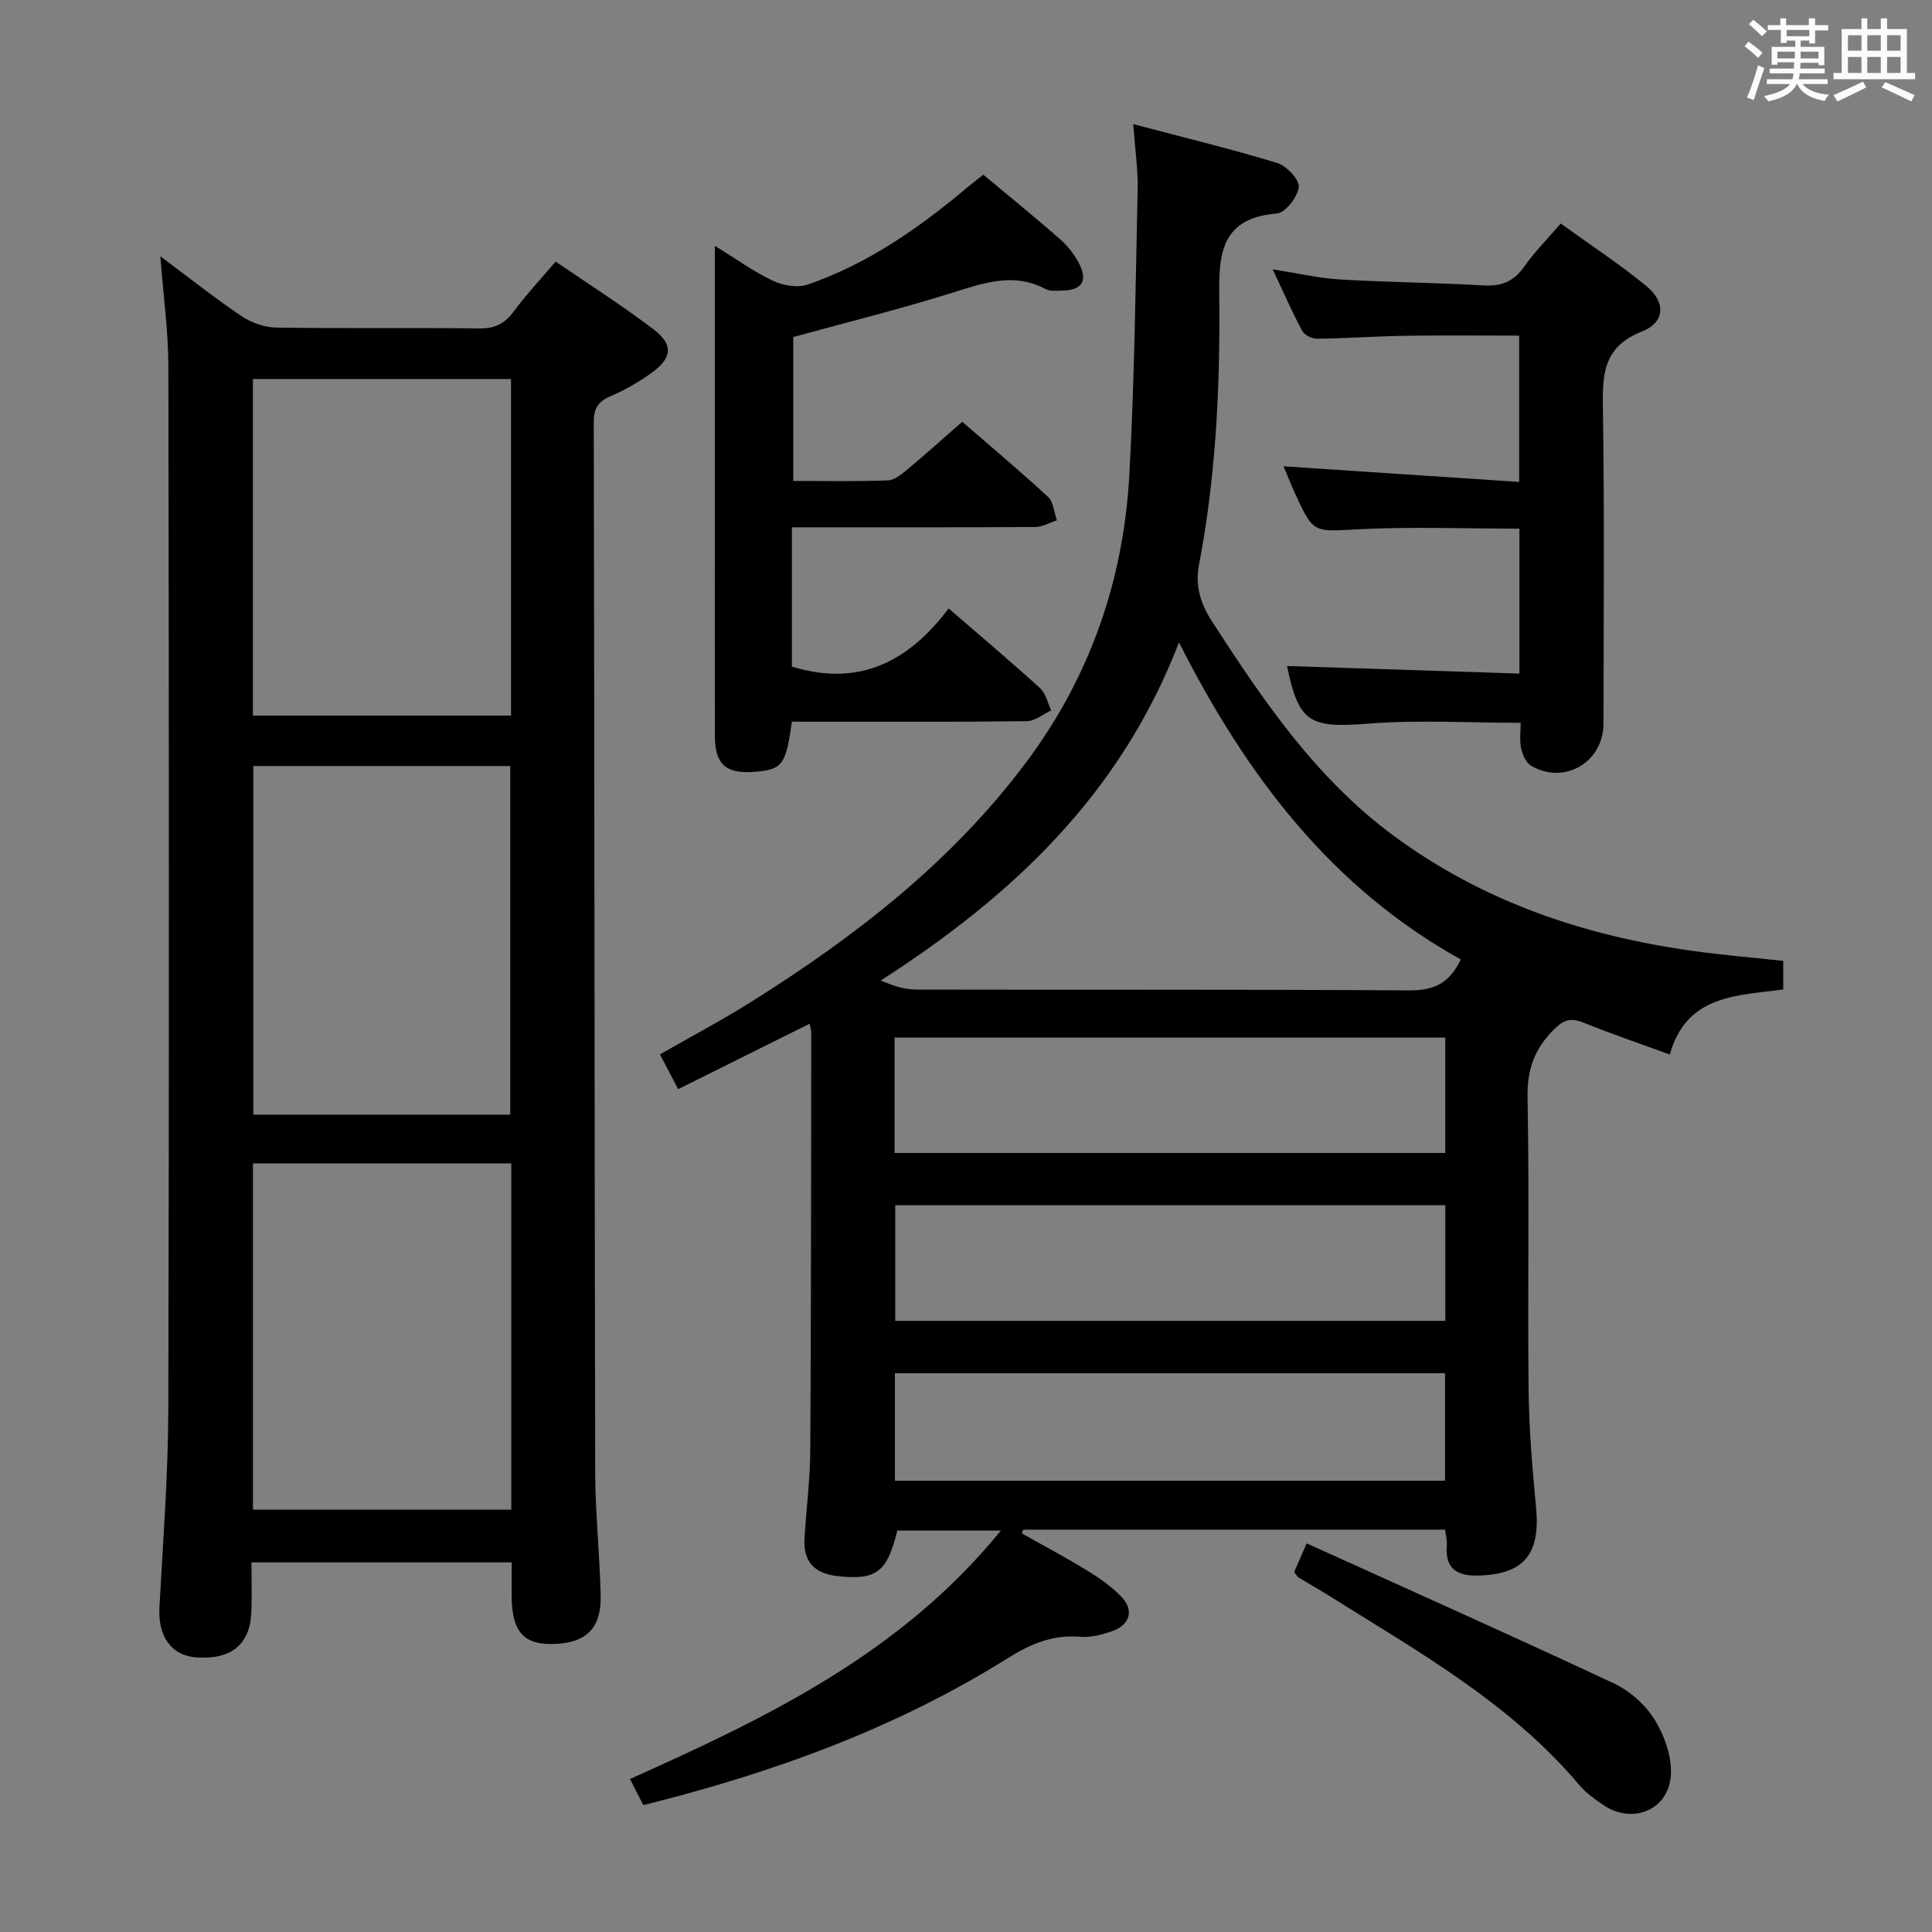 <svg enable-background="new 0 0 400 400" viewBox="0 0 400 400" xmlns="http://www.w3.org/2000/svg"><rect x="0" y="0" width="400" height="400" fill="#808080" stroke="none"/><path d="m361.2 9.6.8-1c.9.7 1.9 1.4 2.9 2.3l-.9 1.1c-1-1-2-1.8-2.8-2.4zm.5 10.6c.9-2.1 1.6-4.3 2.3-6.7.4.2.8.4 1.3.6-.7 2.1-1.5 4.3-2.2 6.6zm.4-15.2.9-.9c1 .8 2 1.6 2.8 2.4l-1 1c-.9-.9-1.8-1.7-2.7-2.5zm12.5-1.2h1.2v1.4h2.7v1.1h-2.7v2.7h-1.2v-.6h-1.8v1.3h4.9v3.8h-1.2v-.5h-3.7c0 .4-.1.9-.1 1.2h5.1v1h-5.2c0 .5-.1.9-.2 1.2h6v1h-5.2c1.1 1.3 2.9 2 5.5 2.2-.4.4-.7.8-.9 1.3-2.9-.5-4.8-1.6-5.7-3.5h-.1c-.8 1.7-2.7 2.9-5.9 3.6-.2-.4-.6-.8-.9-1.1 2.8-.6 4.6-1.4 5.4-2.5h-4.8v-1h5.3c.1-.3.2-.7.2-1.2h-4.9v-1h5c0-.4 0-.8.1-1.3h-3.5v.5h-1.2v-3.7h4.9v-1.3h-1.8v.5h-1.2v-2.7h-2.7v-1h2.6v-1.4h1.2v1.4h4.7v-1.4zm-6.6 8.3h3.6c0-.4 0-.9 0-1.4h-3.6zm1.9-4.6h4.7v-1.3h-4.7zm6.6 3.2h-3.7v1.4h3.7z" fill="#fbfafc"/><path d="m385.3 3.8h1.3v2.2h2.8v-2.2h1.3v2.2h4.1v9.1h1.7v1.3h-16.9v-1.3h1.7v-9.1h4.1v-2.2zm.4 13.1.7 1.2c-1.8.9-3.8 1.9-6 2.9-.2-.4-.5-.8-.8-1.3 2.3-1 4.3-1.9 6.1-2.8zm-3.1-6.4h2.8v-3.2h-2.8zm0 4.6h2.8v-3.3h-2.8zm4-4.6h2.8v-3.2h-2.8zm0 4.6h2.8v-3.3h-2.8zm3.7 1.9c2.1.9 4.1 1.8 6.1 2.7l-.7 1.3c-2.2-1.1-4.2-2-6.1-2.9zm3.2-9.7h-2.8v3.2h2.8v-3.1zm-2.8 7.8h2.8v-3.3h-2.8z" fill="#fbfafc"/><g fill="#010000"><path d="m369.2 198.94v5.92c-9.55 1.29-20 1.05-23.49 13.46-6.17-2.25-12.1-4.25-17.88-6.6-2.57-1.05-4.07-.59-6.04 1.35-4.03 3.98-5.64 8.3-5.53 14.13.39 20.16 0 40.33.22 60.49.09 8.12.76 16.26 1.54 24.36.94 9.73-2.47 13.88-11.89 14.15-4.6.13-7-1.47-6.58-6.35.08-.94-.21-1.91-.36-3.15-29.28 0-58.32 0-87.36 0-.09.26-.18.51-.27.77 4.54 2.56 9.16 5.01 13.6 7.74 2.53 1.55 5.04 3.32 7.07 5.45 2.56 2.68 1.73 5.69-1.79 6.98-2.15.78-4.58 1.43-6.81 1.24-5.63-.48-10.26 1.47-14.9 4.38-23.2 14.54-48.6 23.77-75.54 30.47-.75-1.48-1.62-3.19-2.76-5.41 28.37-12.7 56.08-25.97 76.8-51.44-7.78 0-14.6 0-21.45 0-2.11 8.69-4.39 10.36-12.57 9.41-4.6-.54-6.92-3.02-6.65-7.65.35-6.15 1.17-12.28 1.2-18.42.18-28.83.16-57.66.2-86.49 0-.46-.17-.93-.33-1.78-9.01 4.48-17.86 8.89-27.23 13.55-1.3-2.48-2.42-4.63-3.76-7.2 6.4-3.67 12.81-7.06 18.94-10.91 21.55-13.53 41.48-28.97 56.88-49.57 13.24-17.7 20.19-37.78 21.37-59.69 1.06-19.59 1.28-39.23 1.71-58.85.09-4.11-.53-8.23-.91-13.58 10.45 2.76 20.2 5.12 29.77 8.03 1.94.59 4.65 3.44 4.49 4.98-.21 2.05-2.78 5.37-4.54 5.5-12.61.96-11.96 10.02-11.9 18.65.13 18.17-.79 36.23-4.22 54.12-.81 4.21.28 7.95 2.73 11.73 10.62 16.4 21.51 32.46 37.55 44.3 18.54 13.69 39.53 20.76 62.07 23.88 6.06.85 12.16 1.35 18.62 2.05zm-66.77-.3c-26.69-14.83-44.29-37.89-58.33-65.63-12.26 31.77-34.75 52.61-61.74 69.99 2.49 1.08 4.91 1.88 7.33 1.88 33.95.08 67.9-.05 101.85.17 4.85.03 8.36-1.03 10.89-6.41zm-3.19 50.88c-38.2 0-76.04 0-113.89 0v23.95h113.89c0-8.25 0-16.15 0-23.95zm-114.03-10.81h114.02c0-8.01 0-15.88 0-23.89-38.2 0-76.04 0-114.02 0zm.07 67.86h113.9c0-7.59 0-14.95 0-22.26-38.17 0-75.93 0-113.9 0z"/><path d="m33.2 53.06c5.89 4.39 11.2 8.62 16.81 12.4 2.04 1.37 4.79 2.32 7.23 2.36 14 .22 28 0 41.99.18 3.2.04 5.25-.97 7.11-3.49 2.55-3.44 5.5-6.59 8.69-10.36 6.93 4.75 13.8 9.1 20.24 14.01 4.24 3.23 3.92 5.99-.47 9.11-2.56 1.82-5.33 3.46-8.21 4.67-2.66 1.11-3.67 2.49-3.66 5.48.15 72.49.15 144.99.3 217.48.02 8.48.95 16.95 1.13 25.43.15 7.08-3.27 10.1-10.57 10.04-5.51-.04-7.8-2.88-7.85-9.73-.01-2.29 0-4.58 0-7.17-18.07 0-35.64 0-53.88 0 0 3.59.13 7.03-.03 10.47-.3 6.63-4.31 9.76-11.51 9.19-5.12-.4-7.84-4.43-7.51-10.36.75-13.78 1.81-27.57 1.84-41.35.18-71.83.13-143.66.01-215.49-.01-7.37-1.05-14.74-1.66-22.87zm72.44 177.72c0-24.34 0-48.2 0-72.18-17.97 0-35.64 0-53.19 0v72.18zm.22 10.09c-18.17 0-35.86 0-53.49 0v71.7h53.49c0-24.07 0-47.71 0-71.7zm-.06-162.4c-18.13 0-35.8 0-53.44 0v69.68h53.44c0-23.38 0-46.31 0-69.68z"/><path d="m163.94 149.41c-1.23 9.05-1.98 9.97-7.92 10.4-5.74.42-8-1.61-8.01-7.41-.04-15.33-.01-30.66-.01-45.99 0-16.66 0-33.33 0-49.99 0-1.61 0-3.21 0-5.53 4.41 2.72 8.04 5.36 12.02 7.24 2.1.99 5.11 1.51 7.22.78 12.61-4.34 23.34-11.93 33.45-20.45.88-.74 1.81-1.43 2.9-2.29 5.31 4.44 10.61 8.73 15.74 13.22 1.59 1.39 3.02 3.15 4.01 5.02 1.97 3.72.7 5.69-3.44 5.75-1.16.02-2.51.18-3.45-.32-6.56-3.48-12.67-1.3-19.11.72-10.87 3.41-21.95 6.15-33.1 9.22v29.79c6.68 0 13.15.14 19.6-.11 1.42-.06 2.93-1.36 4.16-2.38 3.69-3.07 7.25-6.29 11.22-9.76 6.09 5.28 12.06 10.28 17.77 15.56 1.13 1.05 1.24 3.2 1.83 4.85-1.5.48-3 1.37-4.5 1.38-16.65.1-33.31.06-50.37.06v28.84c14.09 4.33 24.27-1.18 32.46-12.04 6.73 5.83 12.95 11.07 18.96 16.54 1.17 1.07 1.53 3.02 2.26 4.57-1.67.78-3.34 2.21-5.02 2.23-14.33.18-28.66.11-42.99.11-1.82-.01-3.63-.01-5.68-.01z"/><path d="m314.58 139.46c0-10.8 0-20.55 0-30.01-11.27 0-22.36-.43-33.39.13-9.23.47-9.22.99-13.1-7.49-.82-1.78-1.53-3.61-2.35-5.55 16.34 1.08 32.39 2.15 48.79 3.24 0-10.85 0-20.42 0-30.29-7.9 0-15.66-.09-23.41.03-6.14.09-12.28.53-18.43.61-1.05.01-2.61-.75-3.08-1.62-2.09-3.91-3.88-7.99-6.11-12.74 5.18.8 9.54 1.83 13.95 2.09 9.91.59 19.85.65 29.76 1.23 3.72.22 6.26-.87 8.4-3.94 2.08-2.97 4.68-5.57 7.52-8.87 5.98 4.32 12.06 8.31 17.67 12.89 4.11 3.36 4 7.55-.87 9.47-8.16 3.23-8.17 9.05-8.06 16.16.33 21.65.13 43.31.12 64.96 0 8.02-8.08 12.82-14.98 8.78-1.06-.62-1.81-2.29-2.08-3.61-.35-1.71-.09-3.56-.09-5.28-10.85 0-21.17-.64-31.38.16-12.34.97-14.55-.12-17-11.92 15.75.51 31.63 1.03 48.12 1.57z"/><path d="m267.94 325.47c.61-1.4 1.3-2.97 2.59-5.93 21.52 9.75 42.66 19.17 63.6 28.99 3.31 1.55 6.54 4.42 8.45 7.52 2.04 3.29 3.57 7.64 3.36 11.42-.41 7.26-7.93 10.33-13.96 6.26-1.78-1.2-3.61-2.5-4.98-4.13-14.31-16.99-33.39-27.65-51.8-39.2-2.11-1.32-4.28-2.54-6.41-3.83-.23-.17-.38-.51-.85-1.1z"/></g></svg>